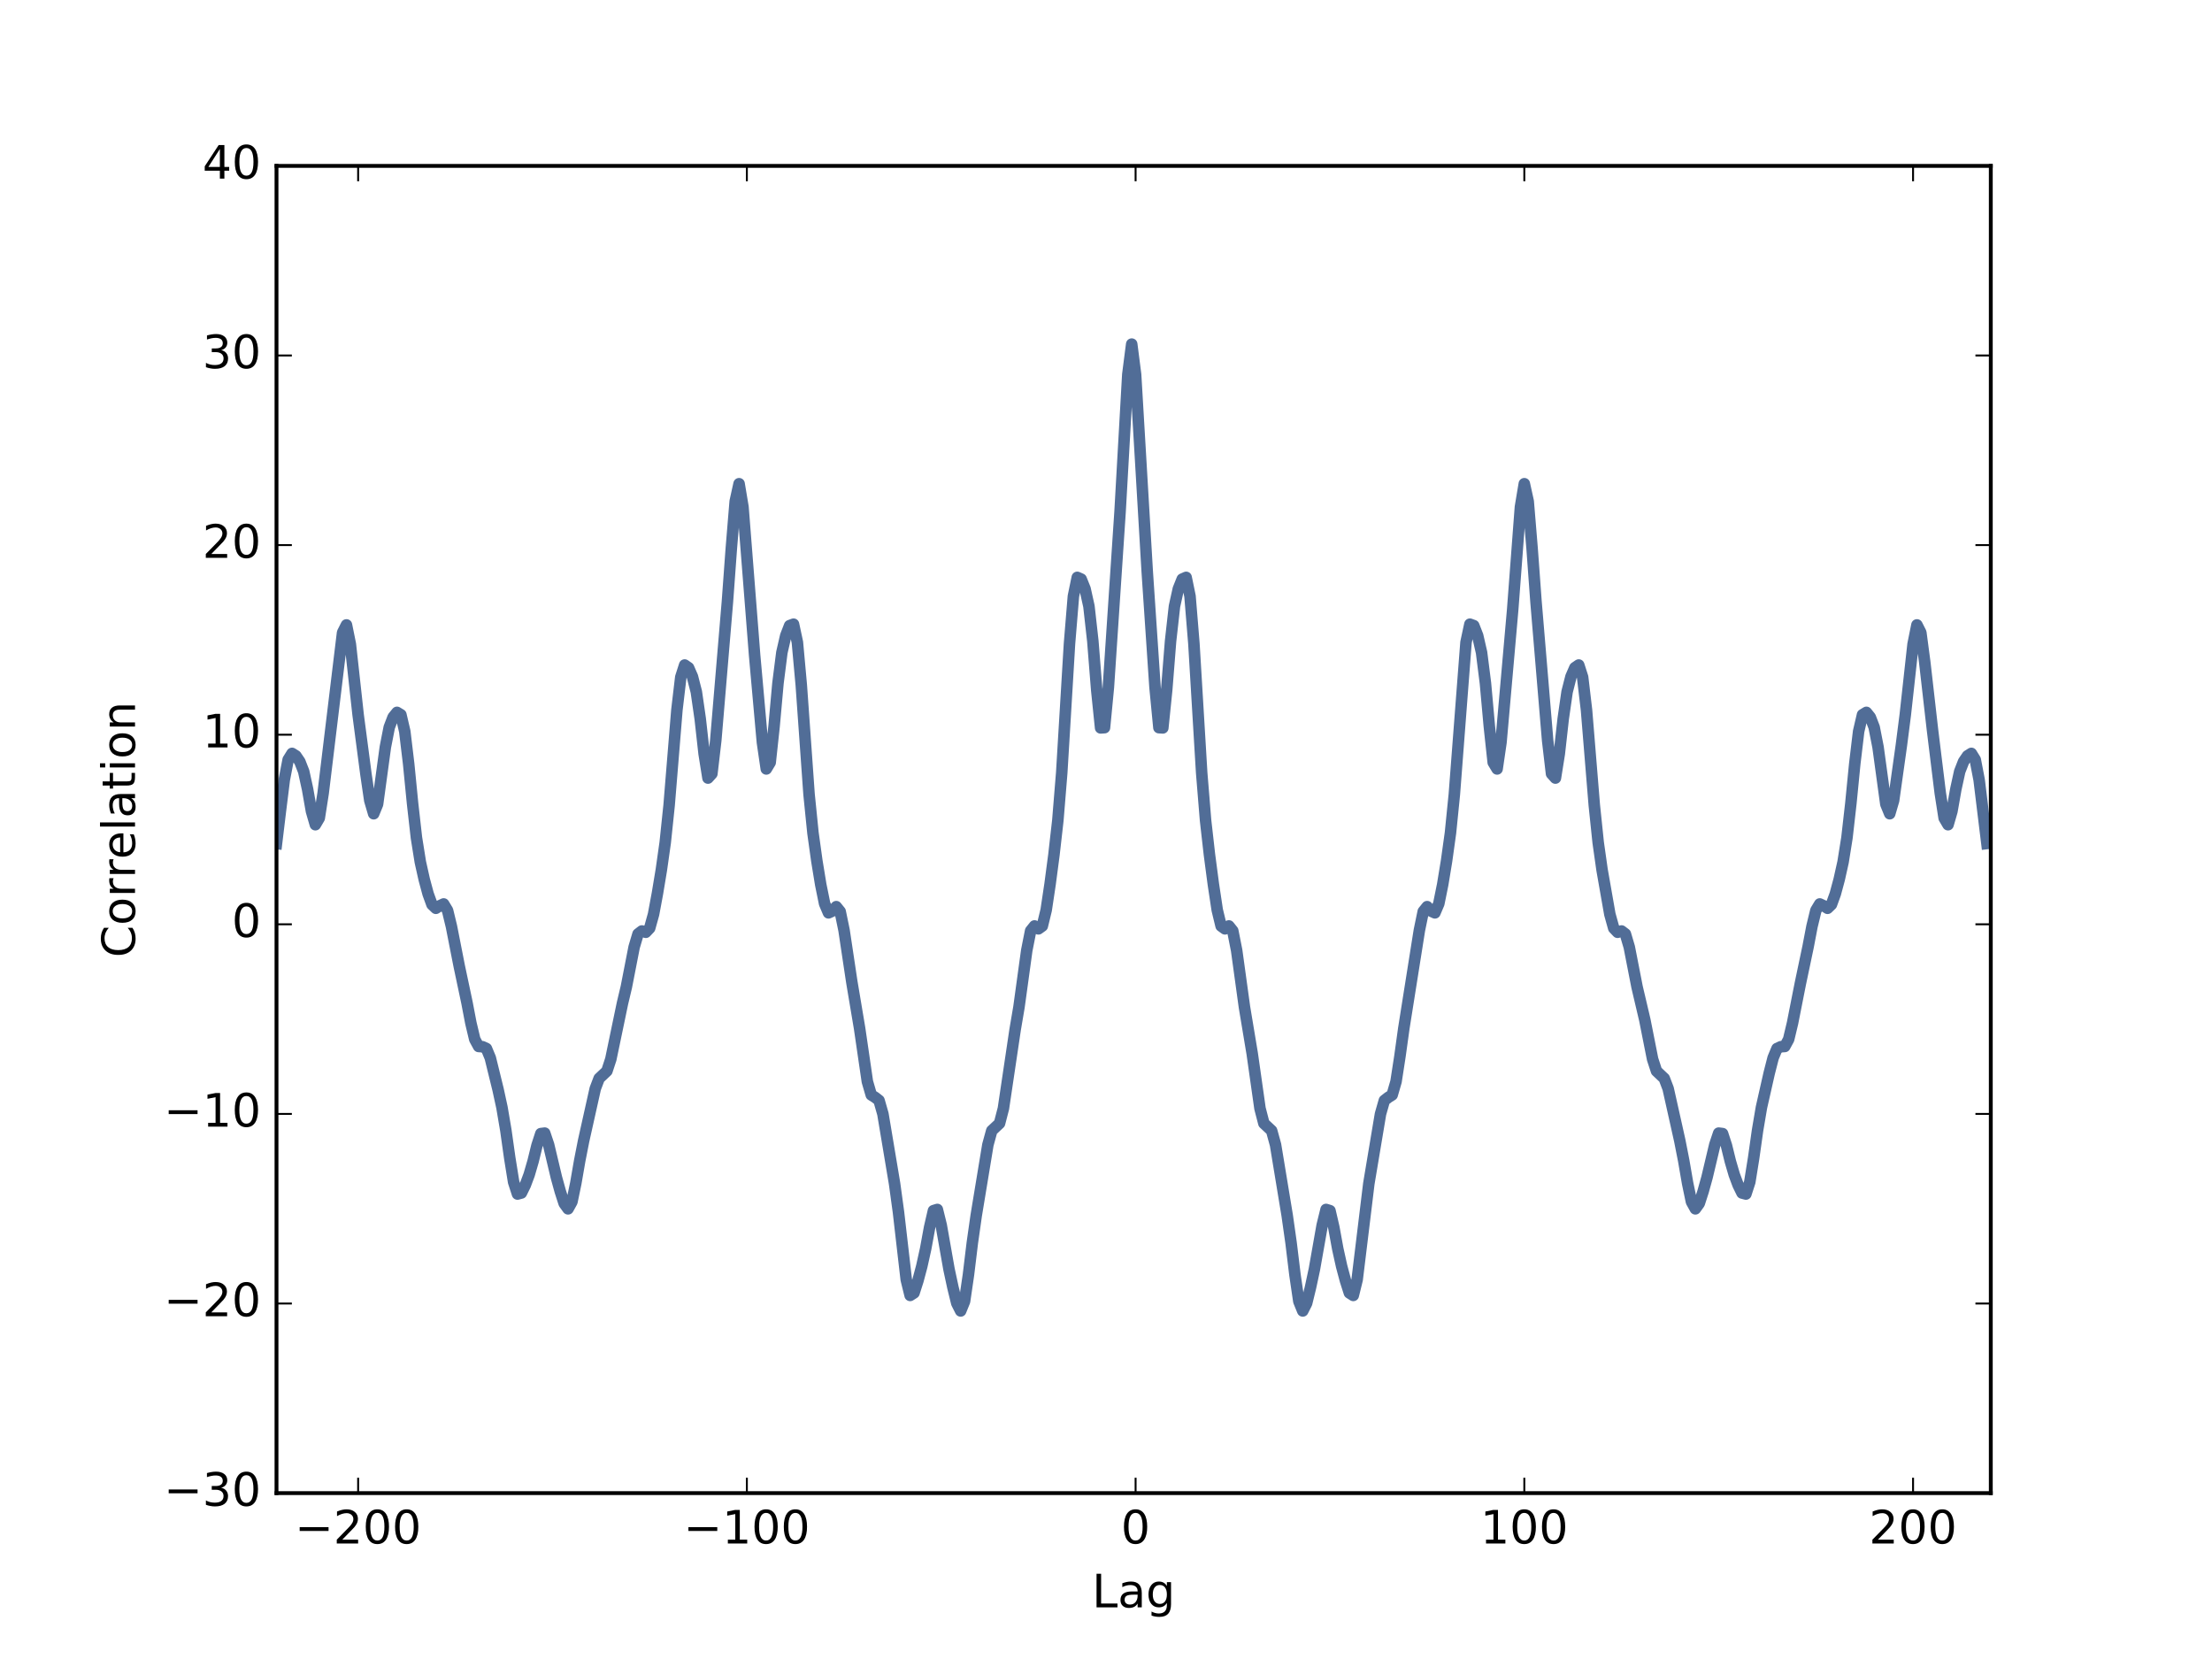 <?xml version="1.0" encoding="UTF-8"?>
<svg xmlns="http://www.w3.org/2000/svg" xmlns:xlink="http://www.w3.org/1999/xlink" width="576pt" height="432pt" viewBox="0 0 576 432" version="1.1">
<defs>
<g>
<symbol overflow="visible" id="glyph0-0">
<path style="stroke:none;" d="M 2.305 -0.996 L 6.434 -0.996 L 6.434 0 L 0.875 0 L 0.875 -0.996 C 1.32 -1.453 1.934 -2.074 2.711 -2.867 C 3.48 -3.648 3.973 -4.152 4.176 -4.379 C 4.559 -4.801 4.824 -5.16 4.969 -5.461 C 5.113 -5.746 5.195 -6.047 5.195 -6.336 C 5.195 -6.793 5.027 -7.176 4.703 -7.465 C 4.379 -7.754 3.961 -7.906 3.434 -7.906 C 3.059 -7.906 2.664 -7.836 2.258 -7.715 C 1.848 -7.586 1.402 -7.391 0.938 -7.129 L 0.938 -8.328 C 1.414 -8.52 1.859 -8.664 2.27 -8.762 C 2.676 -8.855 3.059 -8.902 3.406 -8.902 C 4.309 -8.902 5.027 -8.676 5.566 -8.219 C 6.109 -7.766 6.383 -7.164 6.383 -6.406 C 6.383 -6.047 6.312 -5.699 6.18 -5.387 C 6.047 -5.062 5.809 -4.68 5.449 -4.246 C 5.352 -4.129 5.039 -3.805 4.512 -3.266 C 3.984 -2.723 3.254 -1.969 2.305 -0.996 "/>
</symbol>
<symbol overflow="visible" id="glyph0-1">
<path style="stroke:none;" d="M 3.816 -7.969 C 3.203 -7.969 2.746 -7.668 2.438 -7.066 C 2.125 -6.469 1.98 -5.566 1.98 -4.367 C 1.98 -3.168 2.125 -2.27 2.438 -1.668 C 2.746 -1.066 3.203 -0.77 3.816 -0.77 C 4.43 -0.77 4.883 -1.066 5.195 -1.668 C 5.496 -2.27 5.652 -3.168 5.652 -4.367 C 5.652 -5.566 5.496 -6.469 5.195 -7.066 C 4.883 -7.668 4.43 -7.969 3.816 -7.969 M 3.816 -8.902 C 4.789 -8.902 5.531 -8.508 6.059 -7.738 C 6.574 -6.961 6.84 -5.832 6.84 -4.367 C 6.84 -2.891 6.574 -1.766 6.059 -0.996 C 5.531 -0.227 4.789 0.156 3.816 0.156 C 2.832 0.156 2.074 -0.227 1.559 -0.996 C 1.043 -1.766 0.793 -2.891 0.793 -4.367 C 0.793 -5.832 1.043 -6.961 1.559 -7.738 C 2.074 -8.508 2.832 -8.902 3.816 -8.902 "/>
</symbol>
<symbol overflow="visible" id="glyph0-2">
<path style="stroke:none;" d="M 1.488 -0.996 L 3.422 -0.996 L 3.422 -7.668 L 1.32 -7.246 L 1.32 -8.328 L 3.406 -8.746 L 4.598 -8.746 L 4.598 -0.996 L 6.527 -0.996 L 6.527 0 L 1.488 0 L 1.488 -0.996 "/>
</symbol>
<symbol overflow="visible" id="glyph0-3">
<path style="stroke:none;" d="M 1.176 -8.746 L 2.363 -8.746 L 2.363 -0.996 L 6.625 -0.996 L 6.625 0 L 1.176 0 L 1.176 -8.746 "/>
</symbol>
<symbol overflow="visible" id="glyph0-4">
<path style="stroke:none;" d="M 4.117 -3.301 C 3.238 -3.301 2.641 -3.191 2.305 -3 C 1.969 -2.797 1.801 -2.461 1.801 -1.98 C 1.801 -1.598 1.922 -1.285 2.172 -1.066 C 2.426 -0.84 2.773 -0.73 3.203 -0.73 C 3.805 -0.73 4.285 -0.938 4.645 -1.367 C 5.004 -1.789 5.184 -2.352 5.184 -3.059 L 5.184 -3.301 L 4.117 -3.301 M 6.266 -3.742 L 6.266 0 L 5.184 0 L 5.184 -0.996 C 4.934 -0.59 4.621 -0.301 4.262 -0.121 C 3.898 0.059 3.445 0.156 2.914 0.156 C 2.242 0.156 1.703 -0.023 1.309 -0.395 C 0.91 -0.77 0.719 -1.273 0.719 -1.906 C 0.719 -2.641 0.961 -3.191 1.465 -3.574 C 1.957 -3.949 2.688 -4.141 3.672 -4.141 L 5.184 -4.141 L 5.184 -4.246 C 5.184 -4.738 5.016 -5.125 4.691 -5.398 C 4.367 -5.664 3.91 -5.809 3.324 -5.809 C 2.941 -5.809 2.578 -5.762 2.219 -5.664 C 1.859 -5.566 1.523 -5.438 1.199 -5.27 L 1.199 -6.266 C 1.586 -6.406 1.969 -6.527 2.34 -6.602 C 2.711 -6.672 3.07 -6.719 3.434 -6.719 C 4.379 -6.719 5.09 -6.469 5.555 -5.977 C 6.023 -5.484 6.266 -4.738 6.266 -3.742 "/>
</symbol>
<symbol overflow="visible" id="glyph0-5">
<path style="stroke:none;" d="M 5.449 -3.359 C 5.449 -4.129 5.281 -4.738 4.969 -5.172 C 4.645 -5.605 4.188 -5.82 3.613 -5.82 C 3.035 -5.82 2.578 -5.605 2.258 -5.172 C 1.934 -4.738 1.777 -4.129 1.777 -3.359 C 1.777 -2.578 1.934 -1.98 2.258 -1.547 C 2.578 -1.117 3.035 -0.898 3.613 -0.898 C 4.188 -0.898 4.645 -1.117 4.969 -1.547 C 5.281 -1.98 5.449 -2.578 5.449 -3.359 M 6.527 -0.816 C 6.527 0.289 6.277 1.117 5.785 1.668 C 5.281 2.207 4.523 2.484 3.504 2.484 C 3.121 2.484 2.773 2.449 2.438 2.398 C 2.102 2.34 1.766 2.258 1.453 2.137 L 1.453 1.094 C 1.766 1.262 2.074 1.379 2.387 1.465 C 2.699 1.547 3.012 1.598 3.336 1.598 C 4.031 1.598 4.559 1.402 4.922 1.043 C 5.27 0.672 5.449 0.121 5.449 -0.625 L 5.449 -1.152 C 5.219 -0.77 4.934 -0.48 4.586 -0.289 C 4.234 -0.098 3.828 0 3.348 0 C 2.531 0 1.883 -0.301 1.391 -0.91 C 0.898 -1.523 0.66 -2.34 0.66 -3.359 C 0.66 -4.367 0.898 -5.184 1.391 -5.797 C 1.883 -6.406 2.531 -6.719 3.348 -6.719 C 3.828 -6.719 4.234 -6.625 4.586 -6.434 C 4.934 -6.238 5.219 -5.953 5.449 -5.566 L 5.449 -6.562 L 6.527 -6.562 L 6.527 -0.816 "/>
</symbol>
<symbol overflow="visible" id="glyph0-6">
<path style="stroke:none;" d="M 4.871 -4.715 C 5.438 -4.598 5.879 -4.344 6.191 -3.961 C 6.504 -3.574 6.672 -3.098 6.672 -2.543 C 6.672 -1.68 6.371 -1.008 5.785 -0.539 C 5.184 -0.07 4.344 0.156 3.254 0.156 C 2.879 0.156 2.496 0.121 2.113 0.047 C 1.727 -0.012 1.32 -0.121 0.91 -0.266 L 0.91 -1.402 C 1.234 -1.211 1.598 -1.066 1.992 -0.973 C 2.375 -0.875 2.785 -0.828 3.215 -0.828 C 3.961 -0.828 4.523 -0.973 4.906 -1.262 C 5.293 -1.547 5.496 -1.98 5.496 -2.543 C 5.496 -3.047 5.316 -3.457 4.957 -3.742 C 4.598 -4.031 4.094 -4.188 3.445 -4.188 L 2.426 -4.188 L 2.426 -5.16 L 3.492 -5.16 C 4.066 -5.16 4.512 -5.27 4.824 -5.508 C 5.137 -5.734 5.293 -6.07 5.293 -6.516 C 5.293 -6.961 5.125 -7.309 4.812 -7.547 C 4.488 -7.789 4.031 -7.906 3.445 -7.906 C 3.121 -7.906 2.773 -7.871 2.398 -7.801 C 2.027 -7.727 1.621 -7.621 1.176 -7.477 L 1.176 -8.531 C 1.621 -8.652 2.039 -8.746 2.438 -8.809 C 2.82 -8.867 3.191 -8.902 3.551 -8.902 C 4.441 -8.902 5.148 -8.699 5.676 -8.293 C 6.203 -7.883 6.469 -7.332 6.469 -6.637 C 6.469 -6.156 6.324 -5.746 6.047 -5.41 C 5.773 -5.074 5.375 -4.836 4.871 -4.715 "/>
</symbol>
<symbol overflow="visible" id="glyph0-7">
<path style="stroke:none;" d="M 4.535 -7.715 L 1.547 -3.047 L 4.535 -3.047 L 4.535 -7.715 M 4.223 -8.746 L 5.711 -8.746 L 5.711 -3.047 L 6.961 -3.047 L 6.961 -2.062 L 5.711 -2.062 L 5.711 0 L 4.535 0 L 4.535 -2.062 L 0.59 -2.062 L 0.59 -3.203 L 4.223 -8.746 "/>
</symbol>
<symbol overflow="visible" id="glyph1-0">
<path style="stroke:none;" d="M -8.074 -7.727 L -6.828 -7.727 C -7.188 -7.32 -7.465 -6.898 -7.656 -6.445 C -7.836 -5.988 -7.934 -5.52 -7.934 -5.016 C -7.934 -4.008 -7.621 -3.238 -7.008 -2.711 C -6.395 -2.184 -5.52 -1.922 -4.367 -1.922 C -3.215 -1.922 -2.328 -2.184 -1.715 -2.711 C -1.105 -3.238 -0.805 -4.008 -0.805 -5.016 C -0.805 -5.52 -0.887 -5.988 -1.078 -6.445 C -1.262 -6.898 -1.535 -7.32 -1.906 -7.727 L -0.672 -7.727 C -0.383 -7.309 -0.18 -6.863 -0.047 -6.406 C 0.086 -5.953 0.156 -5.461 0.156 -4.945 C 0.156 -3.625 -0.238 -2.578 -1.043 -1.812 C -1.848 -1.043 -2.953 -0.672 -4.367 -0.672 C -5.773 -0.672 -6.875 -1.043 -7.691 -1.812 C -8.496 -2.578 -8.902 -3.625 -8.902 -4.945 C -8.902 -5.473 -8.832 -5.965 -8.699 -6.422 C -8.555 -6.875 -8.352 -7.32 -8.074 -7.727 "/>
</symbol>
<symbol overflow="visible" id="glyph1-1">
<path style="stroke:none;" d="M -5.809 -3.672 C -5.809 -3.098 -5.578 -2.641 -5.125 -2.305 C -4.668 -1.969 -4.055 -1.801 -3.277 -1.801 C -2.484 -1.801 -1.871 -1.957 -1.414 -2.293 C -0.961 -2.629 -0.742 -3.086 -0.742 -3.672 C -0.742 -4.246 -0.961 -4.703 -1.414 -5.039 C -1.871 -5.375 -2.484 -5.543 -3.277 -5.543 C -4.043 -5.543 -4.668 -5.375 -5.125 -5.039 C -5.578 -4.703 -5.809 -4.246 -5.809 -3.672 M -6.719 -3.672 C -6.719 -4.609 -6.406 -5.34 -5.809 -5.879 C -5.195 -6.406 -4.355 -6.684 -3.277 -6.684 C -2.195 -6.684 -1.355 -6.406 -0.758 -5.879 C -0.145 -5.34 0.156 -4.609 0.156 -3.672 C 0.156 -2.723 -0.145 -1.98 -0.758 -1.453 C -1.355 -0.926 -2.195 -0.66 -3.277 -0.66 C -4.355 -0.66 -5.195 -0.926 -5.809 -1.453 C -6.406 -1.98 -6.719 -2.723 -6.719 -3.672 "/>
</symbol>
<symbol overflow="visible" id="glyph1-2">
<path style="stroke:none;" d="M -5.555 -4.934 C -5.629 -4.812 -5.676 -4.68 -5.711 -4.535 C -5.734 -4.391 -5.762 -4.234 -5.762 -4.066 C -5.762 -3.457 -5.555 -2.988 -5.16 -2.664 C -4.766 -2.328 -4.199 -2.172 -3.457 -2.172 L 0 -2.172 L 0 -1.094 L -6.562 -1.094 L -6.562 -2.172 L -5.543 -2.172 C -5.941 -2.387 -6.238 -2.688 -6.434 -3.047 C -6.625 -3.406 -6.719 -3.852 -6.719 -4.379 C -6.719 -4.453 -6.707 -4.535 -6.707 -4.633 C -6.695 -4.715 -6.684 -4.812 -6.66 -4.934 L -5.555 -4.934 "/>
</symbol>
<symbol overflow="visible" id="glyph1-3">
<path style="stroke:none;" d="M -3.551 -6.742 L -3.023 -6.742 L -3.023 -1.789 C -2.281 -1.836 -1.703 -2.051 -1.32 -2.461 C -0.938 -2.855 -0.742 -3.406 -0.742 -4.129 C -0.742 -4.535 -0.793 -4.945 -0.887 -5.328 C -0.984 -5.711 -1.141 -6.109 -1.355 -6.492 L -0.336 -6.492 C -0.168 -6.109 -0.035 -5.711 0.035 -5.305 C 0.109 -4.895 0.156 -4.477 0.156 -4.066 C 0.156 -3.012 -0.145 -2.184 -0.742 -1.57 C -1.344 -0.961 -2.172 -0.66 -3.215 -0.66 C -4.285 -0.66 -5.137 -0.949 -5.773 -1.523 C -6.395 -2.102 -6.719 -2.891 -6.719 -3.875 C -6.719 -4.766 -6.434 -5.461 -5.867 -5.977 C -5.293 -6.48 -4.523 -6.742 -3.551 -6.742 M -3.863 -5.664 C -4.453 -5.652 -4.922 -5.484 -5.281 -5.172 C -5.629 -4.848 -5.809 -4.414 -5.809 -3.887 C -5.809 -3.289 -5.629 -2.809 -5.293 -2.449 C -4.957 -2.09 -4.477 -1.871 -3.863 -1.824 L -3.863 -5.664 "/>
</symbol>
<symbol overflow="visible" id="glyph1-4">
<path style="stroke:none;" d="M -9.121 -1.129 L -9.121 -2.207 L 0 -2.207 L 0 -1.129 L -9.121 -1.129 "/>
</symbol>
<symbol overflow="visible" id="glyph1-5">
<path style="stroke:none;" d="M -3.301 -4.117 C -3.301 -3.238 -3.191 -2.641 -3 -2.305 C -2.797 -1.969 -2.461 -1.801 -1.98 -1.801 C -1.598 -1.801 -1.285 -1.922 -1.066 -2.172 C -0.84 -2.426 -0.73 -2.773 -0.73 -3.203 C -0.73 -3.805 -0.938 -4.285 -1.367 -4.645 C -1.789 -5.004 -2.352 -5.184 -3.059 -5.184 L -3.301 -5.184 L -3.301 -4.117 M -3.742 -6.266 L 0 -6.266 L 0 -5.184 L -0.996 -5.184 C -0.59 -4.934 -0.301 -4.621 -0.121 -4.262 C 0.059 -3.898 0.156 -3.445 0.156 -2.914 C 0.156 -2.242 -0.023 -1.703 -0.395 -1.309 C -0.77 -0.91 -1.273 -0.719 -1.906 -0.719 C -2.641 -0.719 -3.191 -0.961 -3.574 -1.465 C -3.949 -1.957 -4.141 -2.688 -4.141 -3.672 L -4.141 -5.184 L -4.246 -5.184 C -4.738 -5.184 -5.125 -5.016 -5.398 -4.691 C -5.664 -4.367 -5.809 -3.91 -5.809 -3.324 C -5.809 -2.941 -5.762 -2.578 -5.664 -2.219 C -5.566 -1.859 -5.438 -1.523 -5.27 -1.199 L -6.266 -1.199 C -6.406 -1.586 -6.527 -1.969 -6.602 -2.34 C -6.672 -2.711 -6.719 -3.07 -6.719 -3.434 C -6.719 -4.379 -6.469 -5.09 -5.977 -5.555 C -5.484 -6.023 -4.738 -6.266 -3.742 -6.266 "/>
</symbol>
<symbol overflow="visible" id="glyph1-6">
<path style="stroke:none;" d="M -8.426 -2.195 L -6.562 -2.195 L -6.562 -4.414 L -5.723 -4.414 L -5.723 -2.195 L -2.16 -2.195 C -1.621 -2.195 -1.273 -2.27 -1.129 -2.41 C -0.973 -2.555 -0.898 -2.855 -0.898 -3.312 L -0.898 -4.414 L 0 -4.414 L 0 -3.312 C 0 -2.473 -0.156 -1.895 -0.469 -1.586 C -0.781 -1.273 -1.344 -1.117 -2.16 -1.117 L -5.723 -1.117 L -5.723 -0.324 L -6.562 -0.324 L -6.562 -1.117 L -8.426 -1.117 L -8.426 -2.195 "/>
</symbol>
<symbol overflow="visible" id="glyph1-7">
<path style="stroke:none;" d="M -6.562 -1.129 L -6.562 -2.207 L 0 -2.207 L 0 -1.129 L -6.562 -1.129 M -9.121 -1.129 L -9.121 -2.207 L -7.754 -2.207 L -7.754 -1.129 L -9.121 -1.129 "/>
</symbol>
<symbol overflow="visible" id="glyph1-8">
<path style="stroke:none;" d="M -3.961 -6.59 L 0 -6.59 L 0 -5.508 L -3.926 -5.508 C -4.547 -5.508 -5.004 -5.375 -5.316 -5.137 C -5.629 -4.895 -5.785 -4.535 -5.785 -4.055 C -5.785 -3.469 -5.594 -3.012 -5.219 -2.676 C -4.848 -2.34 -4.344 -2.172 -3.707 -2.172 L 0 -2.172 L 0 -1.094 L -6.562 -1.094 L -6.562 -2.172 L -5.543 -2.172 C -5.93 -2.426 -6.227 -2.723 -6.422 -3.086 C -6.613 -3.434 -6.719 -3.84 -6.719 -4.297 C -6.719 -5.039 -6.48 -5.617 -6.012 -6 C -5.543 -6.383 -4.859 -6.59 -3.961 -6.59 "/>
</symbol>
</g>
<clipPath id="clip1">
  <path d="M 72 87 L 518.398 87 L 518.398 344 L 72 344 Z M 72 87 "/>
</clipPath>
</defs>
<g id="surface1">
<rect x="0" y="0" width="576" height="432" style="fill:rgb(100%,100%,100%);fill-opacity:1;stroke:none;"/>
<path style=" stroke:none;fill-rule:nonzero;fill:rgb(100%,100%,100%);fill-opacity:1;" d="M 72 388.801 L 518.398 388.801 L 518.398 43.199 L 72 43.199 Z M 72 388.801 "/>
<g clip-path="url(#clip1)" clip-rule="nonzero">
<path style="fill:none;stroke-width:3;stroke-linecap:square;stroke-linejoin:round;stroke:rgb(3.137%,18.823%,41.96%);stroke-opacity:0.7;stroke-miterlimit:10;" d="M 72 212.352 L 73.012 220.773 L 74.023 228.91 L 75.035 234.184 L 76.051 235.82 L 77.062 235.176 L 78.074 233.688 L 79.086 231.102 L 80.098 226.469 L 81.109 220.727 L 82.121 217.246 L 83.133 218.969 L 84.148 225.465 L 89.207 267.27 L 90.219 269.273 L 91.234 264.246 L 93.258 245.832 L 95.281 230.453 L 96.293 223.547 L 97.305 220.102 L 98.32 222.586 L 100.344 237.438 L 101.355 242.609 L 102.367 245.25 L 103.379 246.504 L 104.391 245.887 L 105.402 241.543 L 106.418 233.07 L 107.43 222.801 L 108.441 213.859 L 109.453 207.527 L 110.465 202.996 L 111.477 199.238 L 112.488 196.453 L 113.504 195.48 L 114.516 196.137 L 115.527 196.617 L 116.539 194.938 L 117.551 190.762 L 119.574 180.465 L 121.602 170.895 L 122.613 165.609 L 123.625 161.363 L 124.637 159.5 L 125.648 159.438 L 126.66 158.969 L 127.672 156.527 L 129.699 148.273 L 130.711 143.621 L 131.723 137.656 L 132.734 130.488 L 133.746 124.195 L 134.758 121.074 L 135.77 121.344 L 136.785 123.41 L 137.797 126.117 L 138.809 129.59 L 139.82 133.703 L 140.832 136.816 L 141.844 136.941 L 142.855 133.93 L 144.883 125.414 L 145.895 121.754 L 146.906 118.621 L 147.918 117.219 L 148.93 119.047 L 149.941 123.91 L 150.957 129.77 L 151.969 134.922 L 155.004 148.523 L 156.016 151.188 L 158.039 153.098 L 159.055 156.195 L 162.09 170.75 L 163.102 175.008 L 165.125 185.375 L 166.141 188.801 L 167.152 189.574 L 168.164 189.234 L 169.176 190.301 L 170.188 193.945 L 171.199 199.379 L 172.211 205.473 L 173.223 212.621 L 174.238 222.32 L 176.262 247.09 L 177.273 255.676 L 178.285 258.832 L 179.297 258.133 L 180.309 255.809 L 181.324 251.844 L 182.336 244.82 L 183.348 235.742 L 184.359 229.387 L 185.371 230.512 L 186.383 239.172 L 189.422 275.34 L 190.434 289.16 L 191.445 301.449 L 192.457 306.043 L 193.469 299.988 L 196.508 261.309 L 198.531 238.684 L 199.543 231.766 L 200.555 233.449 L 201.566 242.84 L 202.578 254.066 L 203.594 262.07 L 204.605 266.477 L 205.617 269.094 L 206.629 269.465 L 207.641 264.742 L 208.652 253.613 L 210.676 225.168 L 211.691 215.125 L 212.703 207.848 L 213.715 201.664 L 214.727 196.68 L 215.738 194.293 L 216.75 194.754 L 217.762 195.914 L 218.777 194.656 L 219.789 189.758 L 221.812 176.289 L 223.836 164.234 L 225.859 150.371 L 226.875 146.879 L 227.887 146.242 L 228.898 145.453 L 229.91 141.918 L 232.945 123.785 L 233.961 116.355 L 235.984 98.793 L 236.996 94.672 L 238.008 95.32 L 239.02 98.484 L 240.031 102.266 L 241.043 106.84 L 242.059 112.371 L 243.07 116.75 L 244.082 117.062 L 245.094 112.957 L 247.117 101.5 L 248.129 96.785 L 249.145 92.629 L 250.156 90.629 L 251.168 93.125 L 252.18 100.023 L 253.191 108.359 L 254.203 115.477 L 257.242 133.891 L 258.254 137.578 L 260.277 139.473 L 261.289 143.375 L 264.328 163.82 L 265.34 169.773 L 267.363 184.5 L 268.375 189.621 L 269.387 190.887 L 270.398 190.129 L 271.414 190.859 L 272.426 195.039 L 273.438 201.789 L 274.449 209.449 L 275.461 218.379 L 276.473 230.773 L 278.496 264.395 L 279.512 276.746 L 280.523 281.656 L 281.535 281.203 L 282.547 278.68 L 283.559 274.109 L 284.57 265.074 L 285.582 252.34 L 286.598 242.453 L 287.609 242.516 L 288.621 253.027 L 291.656 298.633 L 293.68 334.484 L 294.695 342.395 L 295.707 334.484 L 298.742 283.078 L 300.766 253.027 L 301.781 242.516 L 302.793 242.453 L 303.805 252.34 L 304.816 265.074 L 305.828 274.109 L 306.84 278.68 L 307.852 281.203 L 308.867 281.656 L 309.879 276.746 L 310.891 264.395 L 312.914 230.773 L 313.926 218.379 L 314.938 209.449 L 315.949 201.789 L 316.965 195.039 L 317.977 190.859 L 318.988 190.129 L 320 190.887 L 321.012 189.621 L 322.023 184.5 L 324.051 169.773 L 326.074 157.633 L 328.098 143.375 L 329.109 139.473 L 331.133 137.578 L 332.148 133.891 L 335.184 115.477 L 336.195 108.359 L 337.207 100.023 L 338.219 93.125 L 339.234 90.629 L 340.246 92.629 L 341.258 96.785 L 342.27 101.5 L 344.293 112.957 L 345.305 117.062 L 346.32 116.75 L 347.332 112.371 L 348.344 106.84 L 349.355 102.266 L 350.367 98.484 L 351.379 95.32 L 352.391 94.672 L 353.402 98.793 L 356.441 123.785 L 359.477 141.918 L 360.488 145.453 L 361.504 146.242 L 362.516 146.879 L 363.527 150.371 L 364.539 156.934 L 365.551 164.234 L 369.602 189.758 L 370.613 194.656 L 371.625 195.914 L 372.637 194.754 L 373.648 194.293 L 374.66 196.68 L 375.672 201.664 L 376.688 207.848 L 377.699 215.125 L 378.711 225.168 L 381.746 264.742 L 382.758 269.465 L 383.77 269.094 L 384.785 266.477 L 385.797 262.07 L 386.809 254.066 L 387.82 242.84 L 388.832 233.449 L 389.844 231.766 L 390.855 238.684 L 393.895 273.191 L 395.918 299.988 L 396.93 306.043 L 397.941 301.449 L 398.957 289.16 L 399.969 275.34 L 403.004 239.172 L 404.016 230.512 L 405.027 229.387 L 406.039 235.742 L 407.055 244.82 L 408.066 251.844 L 409.078 255.809 L 410.09 258.133 L 411.102 258.832 L 412.113 255.676 L 413.125 247.09 L 415.152 222.32 L 416.164 212.621 L 417.176 205.473 L 419.199 193.945 L 420.211 190.301 L 421.223 189.234 L 422.238 189.574 L 423.25 188.801 L 424.262 185.375 L 426.285 175.008 L 428.309 166.406 L 430.336 156.195 L 431.348 153.098 L 433.371 151.188 L 434.383 148.523 L 436.406 139.48 L 437.422 134.922 L 438.434 129.77 L 439.445 123.91 L 440.457 119.047 L 441.469 117.219 L 442.48 118.621 L 443.492 121.754 L 444.508 125.414 L 446.531 133.93 L 447.543 136.941 L 448.555 136.816 L 449.566 133.703 L 450.578 129.59 L 451.594 126.117 L 452.605 123.41 L 453.617 121.344 L 454.629 121.074 L 455.641 124.195 L 456.652 130.488 L 457.664 137.656 L 458.676 143.621 L 460.703 152.57 L 461.715 156.527 L 462.727 158.969 L 463.738 159.438 L 464.75 159.5 L 465.762 161.363 L 466.777 165.609 L 468.801 175.855 L 470.824 185.465 L 471.836 190.762 L 472.848 194.938 L 473.859 196.617 L 474.875 196.137 L 475.887 195.48 L 476.898 196.453 L 477.91 199.238 L 478.922 202.996 L 479.934 207.527 L 480.945 213.859 L 481.961 222.801 L 482.973 233.07 L 483.984 241.543 L 484.996 245.887 L 486.008 246.504 L 487.02 245.25 L 488.031 242.609 L 489.043 237.438 L 491.07 222.586 L 492.082 220.102 L 493.094 223.547 L 495.117 237.949 L 496.129 245.832 L 498.156 264.246 L 499.168 269.273 L 500.18 267.27 L 501.191 259.648 L 503.215 241.938 L 505.242 225.465 L 506.254 218.969 L 507.266 217.246 L 508.277 220.727 L 509.289 226.469 L 510.301 231.102 L 511.312 233.688 L 512.328 235.176 L 513.34 235.82 L 514.352 234.184 L 515.363 228.91 L 517.387 212.352 " transform="matrix(1,0,0,-1,0,432)"/>
</g>
<path style="fill:none;stroke-width:1;stroke-linecap:square;stroke-linejoin:miter;stroke:rgb(0%,0%,0%);stroke-opacity:1;stroke-miterlimit:10;" d="M 72 43.199 L 72 388.801 " transform="matrix(1,0,0,-1,0,432)"/>
<path style="fill:none;stroke-width:1;stroke-linecap:square;stroke-linejoin:miter;stroke:rgb(0%,0%,0%);stroke-opacity:1;stroke-miterlimit:10;" d="M 518.398 43.199 L 518.398 388.801 " transform="matrix(1,0,0,-1,0,432)"/>
<path style="fill:none;stroke-width:1;stroke-linecap:square;stroke-linejoin:miter;stroke:rgb(0%,0%,0%);stroke-opacity:1;stroke-miterlimit:10;" d="M 72 388.801 L 518.398 388.801 " transform="matrix(1,0,0,-1,0,432)"/>
<path style="fill:none;stroke-width:1;stroke-linecap:square;stroke-linejoin:miter;stroke:rgb(0%,0%,0%);stroke-opacity:1;stroke-miterlimit:10;" d="M 72 43.199 L 518.398 43.199 " transform="matrix(1,0,0,-1,0,432)"/>
<path style="fill:none;stroke-width:0.5;stroke-linecap:butt;stroke-linejoin:round;stroke:rgb(0%,0%,0%);stroke-opacity:1;stroke-miterlimit:10;" d="M 93.258 43.199 L 93.258 47.199 " transform="matrix(1,0,0,-1,0,432)"/>
<path style="fill:none;stroke-width:0.5;stroke-linecap:butt;stroke-linejoin:round;stroke:rgb(0%,0%,0%);stroke-opacity:1;stroke-miterlimit:10;" d="M 93.258 388.801 L 93.258 384.801 " transform="matrix(1,0,0,-1,0,432)"/>
<g style="fill:rgb(0%,0%,0%);fill-opacity:1;">
  <use xlink:href="#glyph0-0" x="86.82" y="401.925"/>
  <use xlink:href="#glyph0-1" x="94.452" y="401.925"/>
  <use xlink:href="#glyph0-1" x="102.084" y="401.925"/>
</g>
<path style=" stroke:none;fill-rule:nonzero;fill:rgb(0%,0%,0%);fill-opacity:1;" d="M 78.035 397.664 L 85.551 397.664 L 85.551 398.66 L 78.035 398.66 L 78.035 397.664 "/>
<path style="fill:none;stroke-width:0.5;stroke-linecap:butt;stroke-linejoin:round;stroke:rgb(0%,0%,0%);stroke-opacity:1;stroke-miterlimit:10;" d="M 194.48 43.199 L 194.48 47.199 " transform="matrix(1,0,0,-1,0,432)"/>
<path style="fill:none;stroke-width:0.5;stroke-linecap:butt;stroke-linejoin:round;stroke:rgb(0%,0%,0%);stroke-opacity:1;stroke-miterlimit:10;" d="M 194.48 388.801 L 194.48 384.801 " transform="matrix(1,0,0,-1,0,432)"/>
<g style="fill:rgb(0%,0%,0%);fill-opacity:1;">
  <use xlink:href="#glyph0-2" x="188.044" y="401.925"/>
  <use xlink:href="#glyph0-1" x="195.676" y="401.925"/>
  <use xlink:href="#glyph0-1" x="203.308" y="401.925"/>
</g>
<path style=" stroke:none;fill-rule:nonzero;fill:rgb(0%,0%,0%);fill-opacity:1;" d="M 179.262 397.664 L 186.773 397.664 L 186.773 398.66 L 179.262 398.66 L 179.262 397.664 "/>
<path style="fill:none;stroke-width:0.5;stroke-linecap:butt;stroke-linejoin:round;stroke:rgb(0%,0%,0%);stroke-opacity:1;stroke-miterlimit:10;" d="M 295.707 43.199 L 295.707 47.199 " transform="matrix(1,0,0,-1,0,432)"/>
<path style="fill:none;stroke-width:0.5;stroke-linecap:butt;stroke-linejoin:round;stroke:rgb(0%,0%,0%);stroke-opacity:1;stroke-miterlimit:10;" d="M 295.707 388.801 L 295.707 384.801 " transform="matrix(1,0,0,-1,0,432)"/>
<g style="fill:rgb(0%,0%,0%);fill-opacity:1;">
  <use xlink:href="#glyph0-1" x="291.886" y="401.925"/>
</g>
<path style="fill:none;stroke-width:0.5;stroke-linecap:butt;stroke-linejoin:round;stroke:rgb(0%,0%,0%);stroke-opacity:1;stroke-miterlimit:10;" d="M 396.93 43.199 L 396.93 47.199 " transform="matrix(1,0,0,-1,0,432)"/>
<path style="fill:none;stroke-width:0.5;stroke-linecap:butt;stroke-linejoin:round;stroke:rgb(0%,0%,0%);stroke-opacity:1;stroke-miterlimit:10;" d="M 396.93 388.801 L 396.93 384.801 " transform="matrix(1,0,0,-1,0,432)"/>
<g style="fill:rgb(0%,0%,0%);fill-opacity:1;">
  <use xlink:href="#glyph0-2" x="385.47" y="401.925"/>
  <use xlink:href="#glyph0-1" x="393.102" y="401.925"/>
  <use xlink:href="#glyph0-1" x="400.734" y="401.925"/>
</g>
<path style="fill:none;stroke-width:0.5;stroke-linecap:butt;stroke-linejoin:round;stroke:rgb(0%,0%,0%);stroke-opacity:1;stroke-miterlimit:10;" d="M 498.156 43.199 L 498.156 47.199 " transform="matrix(1,0,0,-1,0,432)"/>
<path style="fill:none;stroke-width:0.5;stroke-linecap:butt;stroke-linejoin:round;stroke:rgb(0%,0%,0%);stroke-opacity:1;stroke-miterlimit:10;" d="M 498.156 388.801 L 498.156 384.801 " transform="matrix(1,0,0,-1,0,432)"/>
<g style="fill:rgb(0%,0%,0%);fill-opacity:1;">
  <use xlink:href="#glyph0-0" x="486.694" y="401.925"/>
  <use xlink:href="#glyph0-1" x="494.326" y="401.925"/>
  <use xlink:href="#glyph0-1" x="501.958" y="401.925"/>
</g>
<g style="fill:rgb(0%,0%,0%);fill-opacity:1;">
  <use xlink:href="#glyph0-3" x="284.364" y="418.55"/>
  <use xlink:href="#glyph0-4" x="291.048" y="418.55"/>
  <use xlink:href="#glyph0-5" x="298.404" y="418.55"/>
</g>
<path style="fill:none;stroke-width:0.5;stroke-linecap:butt;stroke-linejoin:round;stroke:rgb(0%,0%,0%);stroke-opacity:1;stroke-miterlimit:10;" d="M 72 43.199 L 76 43.199 " transform="matrix(1,0,0,-1,0,432)"/>
<path style="fill:none;stroke-width:0.5;stroke-linecap:butt;stroke-linejoin:round;stroke:rgb(0%,0%,0%);stroke-opacity:1;stroke-miterlimit:10;" d="M 518.398 43.199 L 514.398 43.199 " transform="matrix(1,0,0,-1,0,432)"/>
<g style="fill:rgb(0%,0%,0%);fill-opacity:1;">
  <use xlink:href="#glyph0-6" x="52.711" y="392.113"/>
  <use xlink:href="#glyph0-1" x="60.343" y="392.113"/>
</g>
<path style=" stroke:none;fill-rule:nonzero;fill:rgb(0%,0%,0%);fill-opacity:1;" d="M 43.93 387.852 L 51.441 387.852 L 51.441 388.848 L 43.93 388.848 L 43.93 387.852 "/>
<path style="fill:none;stroke-width:0.5;stroke-linecap:butt;stroke-linejoin:round;stroke:rgb(0%,0%,0%);stroke-opacity:1;stroke-miterlimit:10;" d="M 72 92.57 L 76 92.57 " transform="matrix(1,0,0,-1,0,432)"/>
<path style="fill:none;stroke-width:0.5;stroke-linecap:butt;stroke-linejoin:round;stroke:rgb(0%,0%,0%);stroke-opacity:1;stroke-miterlimit:10;" d="M 518.398 92.57 L 514.398 92.57 " transform="matrix(1,0,0,-1,0,432)"/>
<g style="fill:rgb(0%,0%,0%);fill-opacity:1;">
  <use xlink:href="#glyph0-0" x="52.711" y="342.741"/>
  <use xlink:href="#glyph0-1" x="60.343" y="342.741"/>
</g>
<path style=" stroke:none;fill-rule:nonzero;fill:rgb(0%,0%,0%);fill-opacity:1;" d="M 43.93 338.48 L 51.441 338.48 L 51.441 339.477 L 43.93 339.477 L 43.93 338.48 "/>
<path style="fill:none;stroke-width:0.5;stroke-linecap:butt;stroke-linejoin:round;stroke:rgb(0%,0%,0%);stroke-opacity:1;stroke-miterlimit:10;" d="M 72 141.941 L 76 141.941 " transform="matrix(1,0,0,-1,0,432)"/>
<path style="fill:none;stroke-width:0.5;stroke-linecap:butt;stroke-linejoin:round;stroke:rgb(0%,0%,0%);stroke-opacity:1;stroke-miterlimit:10;" d="M 518.398 141.941 L 514.398 141.941 " transform="matrix(1,0,0,-1,0,432)"/>
<g style="fill:rgb(0%,0%,0%);fill-opacity:1;">
  <use xlink:href="#glyph0-2" x="52.711" y="293.37"/>
  <use xlink:href="#glyph0-1" x="60.343" y="293.37"/>
</g>
<path style=" stroke:none;fill-rule:nonzero;fill:rgb(0%,0%,0%);fill-opacity:1;" d="M 43.93 289.109 L 51.441 289.109 L 51.441 290.105 L 43.93 290.105 L 43.93 289.109 "/>
<path style="fill:none;stroke-width:0.5;stroke-linecap:butt;stroke-linejoin:round;stroke:rgb(0%,0%,0%);stroke-opacity:1;stroke-miterlimit:10;" d="M 72 191.312 L 76 191.312 " transform="matrix(1,0,0,-1,0,432)"/>
<path style="fill:none;stroke-width:0.5;stroke-linecap:butt;stroke-linejoin:round;stroke:rgb(0%,0%,0%);stroke-opacity:1;stroke-miterlimit:10;" d="M 518.398 191.312 L 514.398 191.312 " transform="matrix(1,0,0,-1,0,432)"/>
<g style="fill:rgb(0%,0%,0%);fill-opacity:1;">
  <use xlink:href="#glyph0-1" x="60.359" y="243.998"/>
</g>
<path style="fill:none;stroke-width:0.5;stroke-linecap:butt;stroke-linejoin:round;stroke:rgb(0%,0%,0%);stroke-opacity:1;stroke-miterlimit:10;" d="M 72 240.688 L 76 240.688 " transform="matrix(1,0,0,-1,0,432)"/>
<path style="fill:none;stroke-width:0.5;stroke-linecap:butt;stroke-linejoin:round;stroke:rgb(0%,0%,0%);stroke-opacity:1;stroke-miterlimit:10;" d="M 518.398 240.688 L 514.398 240.688 " transform="matrix(1,0,0,-1,0,432)"/>
<g style="fill:rgb(0%,0%,0%);fill-opacity:1;">
  <use xlink:href="#glyph0-2" x="52.719" y="194.627"/>
  <use xlink:href="#glyph0-1" x="60.351" y="194.627"/>
</g>
<path style="fill:none;stroke-width:0.5;stroke-linecap:butt;stroke-linejoin:round;stroke:rgb(0%,0%,0%);stroke-opacity:1;stroke-miterlimit:10;" d="M 72 290.059 L 76 290.059 " transform="matrix(1,0,0,-1,0,432)"/>
<path style="fill:none;stroke-width:0.5;stroke-linecap:butt;stroke-linejoin:round;stroke:rgb(0%,0%,0%);stroke-opacity:1;stroke-miterlimit:10;" d="M 518.398 290.059 L 514.398 290.059 " transform="matrix(1,0,0,-1,0,432)"/>
<g style="fill:rgb(0%,0%,0%);fill-opacity:1;">
  <use xlink:href="#glyph0-0" x="52.719" y="145.255"/>
  <use xlink:href="#glyph0-1" x="60.351" y="145.255"/>
</g>
<path style="fill:none;stroke-width:0.5;stroke-linecap:butt;stroke-linejoin:round;stroke:rgb(0%,0%,0%);stroke-opacity:1;stroke-miterlimit:10;" d="M 72 339.43 L 76 339.43 " transform="matrix(1,0,0,-1,0,432)"/>
<path style="fill:none;stroke-width:0.5;stroke-linecap:butt;stroke-linejoin:round;stroke:rgb(0%,0%,0%);stroke-opacity:1;stroke-miterlimit:10;" d="M 518.398 339.43 L 514.398 339.43 " transform="matrix(1,0,0,-1,0,432)"/>
<g style="fill:rgb(0%,0%,0%);fill-opacity:1;">
  <use xlink:href="#glyph0-6" x="52.719" y="95.884"/>
  <use xlink:href="#glyph0-1" x="60.351" y="95.884"/>
</g>
<path style="fill:none;stroke-width:0.5;stroke-linecap:butt;stroke-linejoin:round;stroke:rgb(0%,0%,0%);stroke-opacity:1;stroke-miterlimit:10;" d="M 72 388.801 L 76 388.801 " transform="matrix(1,0,0,-1,0,432)"/>
<path style="fill:none;stroke-width:0.5;stroke-linecap:butt;stroke-linejoin:round;stroke:rgb(0%,0%,0%);stroke-opacity:1;stroke-miterlimit:10;" d="M 518.398 388.801 L 514.398 388.801 " transform="matrix(1,0,0,-1,0,432)"/>
<g style="fill:rgb(0%,0%,0%);fill-opacity:1;">
  <use xlink:href="#glyph0-7" x="52.719" y="46.513"/>
  <use xlink:href="#glyph0-1" x="60.351" y="46.513"/>
</g>
<g style="fill:rgb(0%,0%,0%);fill-opacity:1;">
  <use xlink:href="#glyph1-0" x="35.156" y="249.328"/>
  <use xlink:href="#glyph1-1" x="35.156" y="240.952"/>
  <use xlink:href="#glyph1-2" x="35.156" y="233.608"/>
  <use xlink:href="#glyph1-2" x="35.156" y="228.676"/>
  <use xlink:href="#glyph1-3" x="35.156" y="223.744"/>
  <use xlink:href="#glyph1-4" x="35.156" y="216.364"/>
  <use xlink:href="#glyph1-5" x="35.156" y="213.028"/>
  <use xlink:href="#glyph1-6" x="35.156" y="205.672"/>
  <use xlink:href="#glyph1-7" x="35.156" y="200.968"/>
  <use xlink:href="#glyph1-1" x="35.156" y="197.632"/>
  <use xlink:href="#glyph1-8" x="35.156" y="190.288"/>
</g>
</g>
</svg>
